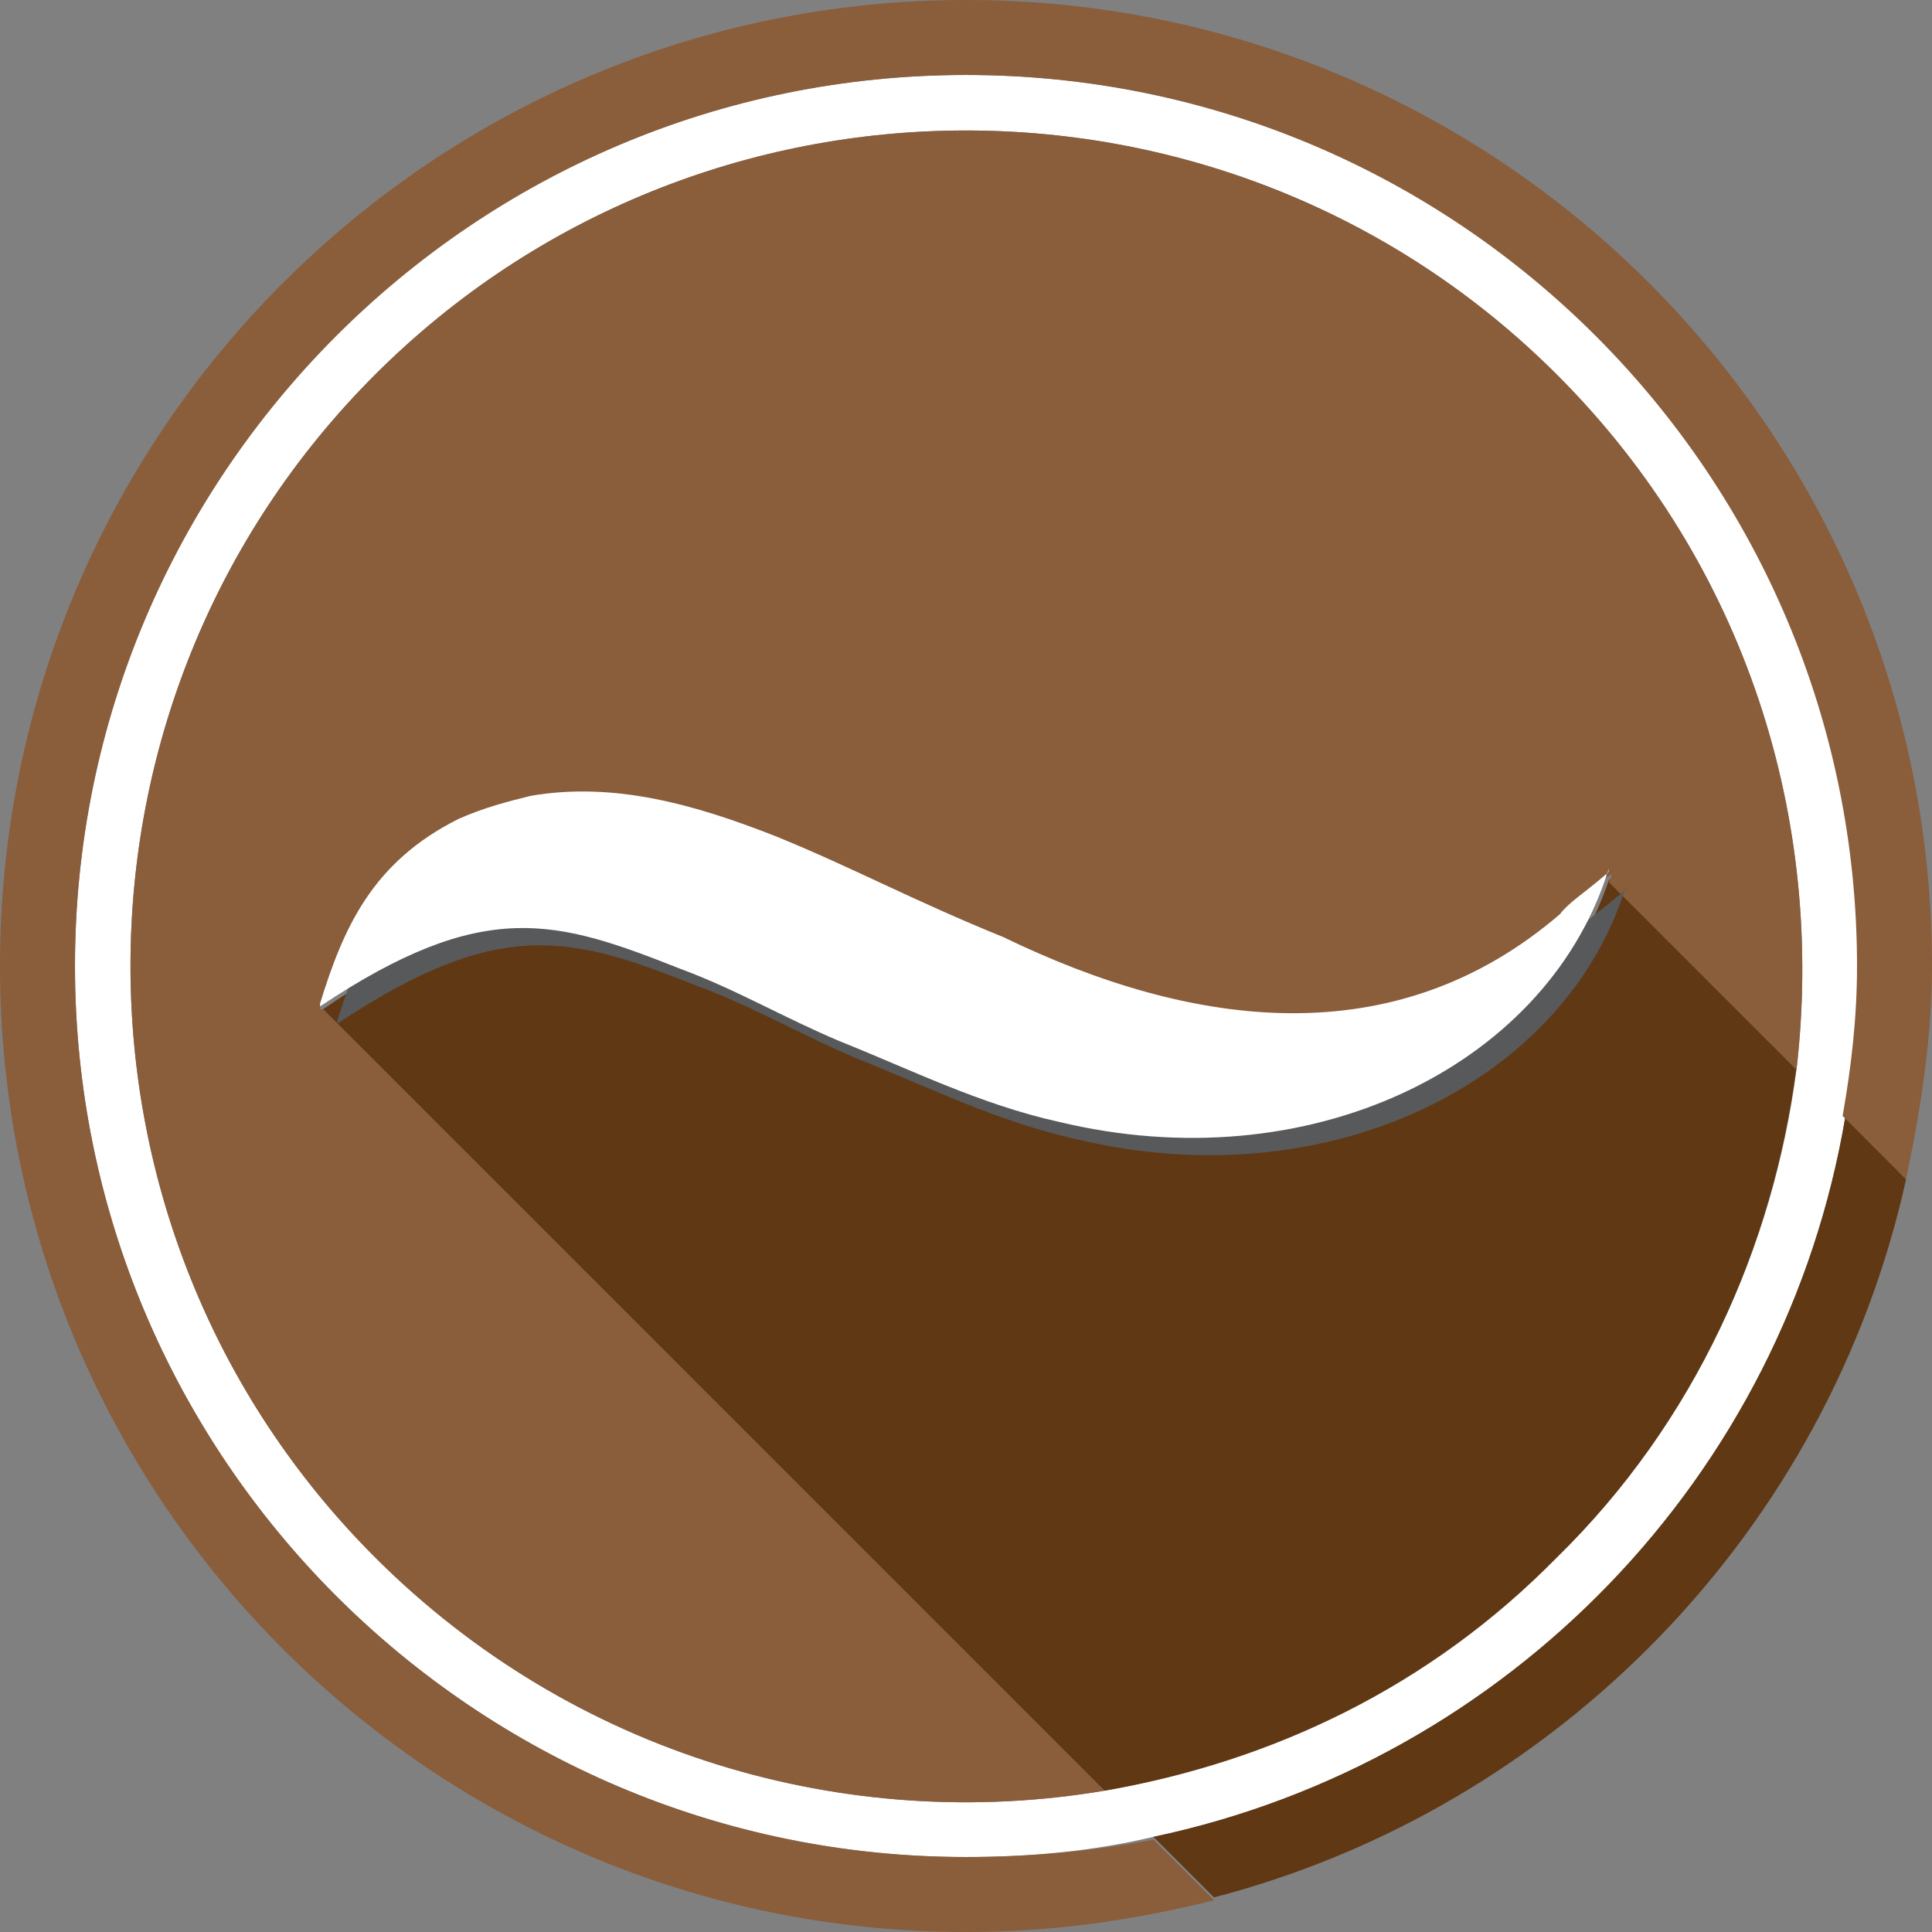 <?xml version="1.0" encoding="utf-8"?>
<!-- Generator: Adobe Illustrator 21.0.0, SVG Export Plug-In . SVG Version: 6.00 Build 0)  -->
<svg version="1.1" id="Слой_1" xmlns="http://www.w3.org/2000/svg" xmlns:xlink="http://www.w3.org/1999/xlink" x="0px" y="0px"
	 viewBox="0 0 67 67" style="enable-background:new 0 0 67 67;" xml:space="preserve">
<rect x="0" y="0" width="67" height="67" fill="#808080" stroke="none"/>
<style type="text/css">
	.st0{fill:#FFFFFF;}
	.st1{fill:#603813;}
	.st2{fill:#8A5D3B;}
	.st3{fill:#58595B;}
</style>
<g>
	<path class="st0" d="M33.5,2.6C16.4,2.6,2.6,16.4,2.6,33.5s13.9,30.9,30.9,30.9c2.2,0,4.4-0.2,6.5-0.7c12.3-2.6,21.9-12.5,24-25
		c0.3-1.7,0.5-3.4,0.5-5.2C64.4,16.4,50.6,2.6,33.5,2.6z M54,54c-4.4,4.4-10,7.1-15.7,8.1C29.4,63.6,19.9,60.9,13,54
		C1.7,42.7,1.7,24.3,13,13C24.3,1.7,42.7,1.7,54,13c6.6,6.6,9.3,15.5,8.3,24.1C61.5,43.2,58.8,49.3,54,54z"/>
	<g>
		<path class="st1" d="M66.1,40.9L64,38.7c-2.1,12.5-11.7,22.4-24,25l2.1,2.1C54,62.7,63.4,53.1,66.1,40.9z"/>
		<path class="st1" d="M62.3,37l-6.5-6.5c-2.2,6.6-10.3,10.5-19,8.5c-2.7-0.6-5.1-1.8-7.6-2.8c-1.9-0.8-3.6-1.8-5.5-2.5
			c-4.4-1.7-6.8-2.6-12.5,1.3l27.1,27.1c5.8-1,11.3-3.6,15.7-8.1C58.8,49.3,61.5,43.2,62.3,37z"/>
	</g>
	<g>
		<path class="st2" d="M33.5,64.4c-17.1,0-30.9-13.9-30.9-30.9S16.4,2.6,33.5,2.6c17.1,0,30.9,13.9,30.9,30.9c0,1.8-0.2,3.5-0.5,5.2
			l2.2,2.2c0.5-2.4,0.9-4.9,0.9-7.4C67,15,52,0,33.5,0C15,0,0,15,0,33.5S15,67,33.5,67c3,0,5.8-0.4,8.6-1.1L40,63.8
			C37.9,64.2,35.7,64.4,33.5,64.4z"/>
		<path class="st2" d="M54,13C42.7,1.7,24.3,1.7,13,13C1.7,24.3,1.7,42.7,13,54c6.9,6.9,16.4,9.6,25.3,8.1L11.2,35c0,0,0,0-0.1,0
			c0,0,0-0.1,0-0.1l0,0l0,0c0.8-2.6,1.7-5,4.8-6.4c0.8-0.4,1.7-0.6,2.5-0.8c2.9-0.5,5.7,0.3,8.5,1.4c2.7,1.1,4.7,2.2,7.9,3.5
			c6.6,3.2,13.6,4.1,19.3-0.8c0.4-0.4,0.8-0.7,1.5-1.3c0.1-0.1,0.2-0.1,0.3-0.2c0,0.1-0.1,0.2-0.1,0.3l6.5,6.5
			C63.3,28.5,60.6,19.6,54,13z"/>
	</g>
	<path class="st3" d="M56.2,31c-0.7,0.6-1.2,0.9-1.5,1.3c-5.7,4.9-12.7,4-19.3,0.8c-3.2-1.3-5.2-2.4-7.9-3.5
		c-2.8-1.1-5.6-1.9-8.5-1.4c-0.8,0.2-1.6,0.4-2.5,0.8c-3,1.5-4,3.8-4.8,6.4c0,0,0,0,0,0.1l0,0c5.7-3.8,8.2-3,12.5-1.3
		c1.9,0.7,3.6,1.7,5.5,2.5c2.5,1,4.9,2.2,7.6,2.8c8.7,2.1,16.8-1.9,19-8.5c0-0.1,0.1-0.2,0.1-0.3C56.4,30.9,56.3,30.9,56.2,31z"/>
	<path class="st0" d="M55.6,30.4c-0.7,0.6-1.2,0.9-1.5,1.3c-5.7,4.9-12.7,4-19.3,0.8c-3.2-1.3-5.2-2.4-7.9-3.5
		c-2.8-1.1-5.6-1.9-8.5-1.4c-0.8,0.2-1.6,0.4-2.5,0.8c-3,1.5-4,3.8-4.8,6.4c0,0,0,0,0,0.1l0,0c5.7-3.8,8.2-3,12.5-1.3
		c1.9,0.7,3.6,1.7,5.5,2.5c2.5,1,4.9,2.2,7.6,2.8c8.7,2.1,16.8-1.9,19-8.5c0-0.1,0.1-0.2,0.1-0.3C55.8,30.3,55.7,30.3,55.6,30.4z"/>
</g>
</svg>
